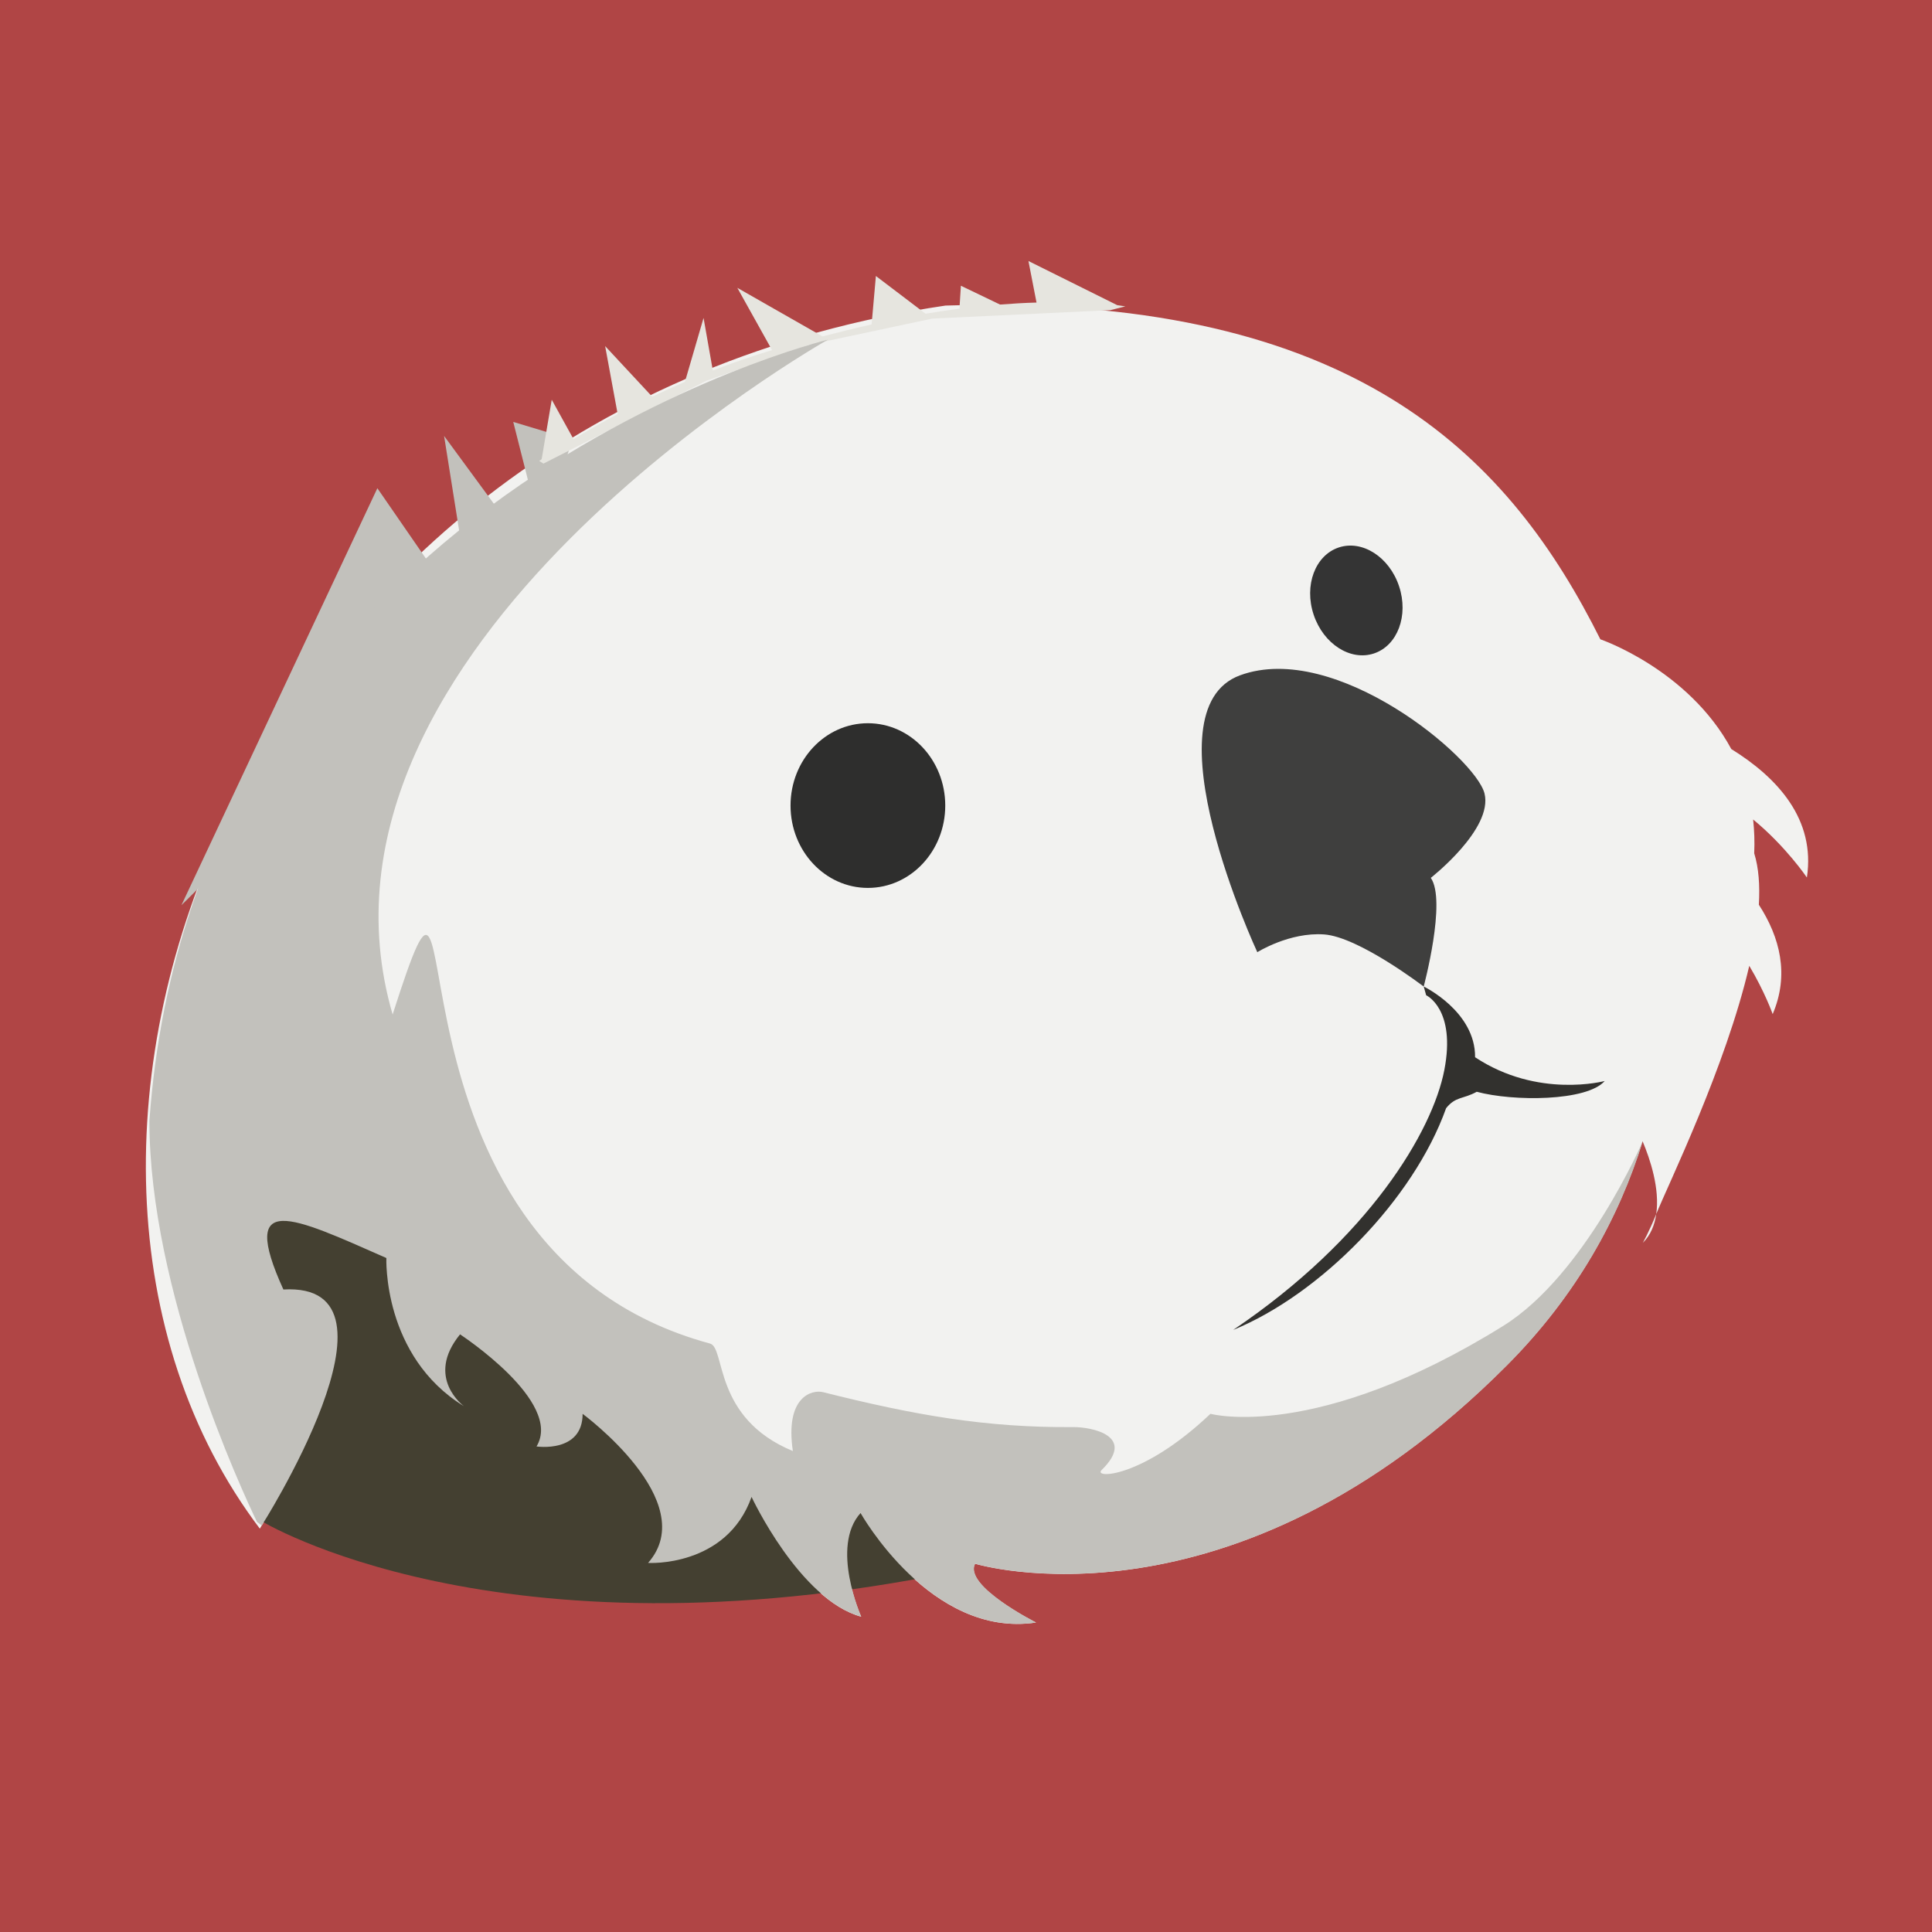 <?xml version="1.0" encoding="UTF-8" standalone="no"?>
<svg
   xmlns:dc="http://purl.org/dc/elements/1.1/"
   xmlns:cc="http://creativecommons.org/ns#"
   xmlns:rdf="http://www.w3.org/1999/02/22-rdf-syntax-ns#"
   xmlns:svg="http://www.w3.org/2000/svg"
   xmlns="http://www.w3.org/2000/svg"
   xmlns:sodipodi="http://sodipodi.sourceforge.net/DTD/sodipodi-0.dtd"
   xmlns:inkscape="http://www.inkscape.org/namespaces/inkscape"
   width="50mm"
   height="50mm"
   viewBox="0 0 50 50"
   version="1.1"
   id="svg8"
   inkscape:version="1.0.1 (1.0.1+r74)"
   sodipodi:docname="otterHeadLogo_favicon.svg"
   inkscape:export-filename="/home/matt/dev/mattgreer.org/components/index/otter.png"
   inkscape:export-xdpi="31.860001"
   inkscape:export-ydpi="31.860001">
  <defs
     id="defs2" />
  <sodipodi:namedview
     id="base"
     pagecolor="#ffffff"
     bordercolor="#666666"
     borderopacity="1.0"
     inkscape:pageopacity="0.0"
     inkscape:pageshadow="2"
     inkscape:zoom="2.8"
     inkscape:cx="97.621666"
     inkscape:cy="62.030784"
     inkscape:document-units="mm"
     inkscape:current-layer="layer3"
     inkscape:document-rotation="0"
     showgrid="false"
     fit-margin-top="0"
     fit-margin-left="0"
     fit-margin-right="0"
     fit-margin-bottom="0"
     inkscape:window-width="3820"
     inkscape:window-height="1032"
     inkscape:window-x="0"
     inkscape:window-y="28"
     inkscape:window-maximized="1"
     inkscape:snap-global="false"
     showguides="false">
    <sodipodi:guide
       position="-20.842,38.819"
       orientation="0.707,-0.707"
       id="guide2071" />
  </sodipodi:namedview>
  <g
     inkscape:groupmode="layer"
     id="layer3"
     inkscape:label="face"
     style="display:inline"
     transform="translate(-0.791,-2.665)">
    <rect
       style="fill:#b04545;stroke:none;stroke-width:65.343;fill-opacity:1"
       id="rect2988"
       width="50"
       height="50"
       x="0.791"
       y="2.665"
       ry="0" />
    <path
       id="path1174"
       style="display:inline;opacity:1;fill:#f2f2f0;fill-opacity:1;stroke:none;stroke-width:0.265px;stroke-linecap:butt;stroke-linejoin:miter;stroke-opacity:1"
       d="m 26.23,10.556 c -0.317,0.001 -0.64,0.007 -0.969,0.017 C 6.879,13.285 0.109,32.431 7.515,42.226 c 0,0 4.089,-6.396 0.61,-6.189 -1.17,-2.575 0.233,-1.887 2.664,-0.815 0,0 -0.104,2.539 2.01,3.836 0,0 -1.018,-0.738 -0.101,-1.859 0,0 2.679,1.746 1.978,2.901 0,0 1.192,0.18 1.192,-0.845 0,0 3.093,2.271 1.694,3.859 0,0 2.028,0.121 2.677,-1.708 0,0 1.24,2.66 2.838,3.099 0,0 -0.808,-1.808 -0.019,-2.681 0,0 1.818,3.246 4.544,2.832 0,0 -1.886,-0.95 -1.578,-1.522 0,0 6.623,2.027 13.754,-5.125 1.818,-1.824 2.907,-3.831 3.523,-5.809 0.197,0.468 0.45,1.229 0.353,1.885 0.316,-0.779 1.803,-3.817 2.408,-6.425 0.405,0.679 0.606,1.25 0.606,1.25 0.436,-1.023 0.188,-1.988 -0.358,-2.831 0.029,-0.5 -0.003,-0.954 -0.12,-1.331 0.014,-0.307 0.002,-0.597 -0.028,-0.875 0.852,0.701 1.391,1.502 1.391,1.502 0.228,-1.502 -0.754,-2.58 -1.956,-3.325 -1.113,-2.064 -3.389,-2.84 -3.389,-2.84 -2.323,-4.646 -6.162,-8.689 -15.979,-8.653 z m 17.425,23.528 c -0.191,0.471 -0.349,0.747 -0.349,0.747 0.205,-0.205 0.308,-0.466 0.349,-0.747 z"
       sodipodi:nodetypes="sccccccccccccccsccccccccccsccc" />
    <ellipse
       style="fill:#000000;fill-opacity:0.812;stroke:none;stroke-width:9.309;stroke-miterlimit:4;stroke-dasharray:none;stroke-opacity:1"
       id="path1168"
       cx="23.252"
       cy="23.513"
       rx="2.002"
       ry="2.131" />
    <ellipse
       style="fill:#000000;fill-opacity:0.783;stroke:none;stroke-width:5.847;stroke-miterlimit:4;stroke-dasharray:none;stroke-opacity:1"
       id="ellipse1221"
       cx="28.322"
       cy="28.594"
       rx="1.165"
       ry="1.445"
       transform="rotate(-18.38)" />
    <path
       style="fill:#000000;fill-opacity:0.74;stroke:none;stroke-width:0.224px;stroke-linecap:butt;stroke-linejoin:miter;stroke-opacity:0.438"
       d="m 33.331,27.307 c 0,0 0.83,-0.523 1.728,-0.459 0.898,0.063 2.577,1.349 2.577,1.349 0,0 0.596,-2.222 0.184,-2.813 0,0 1.618,-1.264 1.39,-2.184 -0.228,-0.919 -3.852,-3.963 -6.324,-3.059 -2.472,0.904 0.444,7.166 0.444,7.166 z"
       id="path1166" />
    <path
       id="path1925"
       style="color:#000000;font-style:normal;font-variant:normal;font-weight:normal;font-stretch:normal;font-size:medium;line-height:normal;font-family:sans-serif;font-variant-ligatures:normal;font-variant-position:normal;font-variant-caps:normal;font-variant-numeric:normal;font-variant-alternates:normal;font-variant-east-asian:normal;font-feature-settings:normal;font-variation-settings:normal;text-indent:0;text-align:start;text-decoration:none;text-decoration-line:none;text-decoration-style:solid;text-decoration-color:#000000;letter-spacing:normal;word-spacing:normal;text-transform:none;writing-mode:lr-tb;direction:ltr;text-orientation:mixed;dominant-baseline:auto;baseline-shift:baseline;text-anchor:start;white-space:normal;shape-padding:0;shape-margin:0;inline-size:0;clip-rule:nonzero;display:inline;overflow:visible;visibility:visible;opacity:1;isolation:auto;mix-blend-mode:normal;color-interpolation:sRGB;color-interpolation-filters:linearRGB;solid-color:#000000;solid-opacity:1;vector-effect:none;fill:#32312e;fill-opacity:1;fill-rule:nonzero;stroke:none;stroke-width:0.6;stroke-linecap:butt;stroke-linejoin:miter;stroke-miterlimit:4;stroke-dasharray:none;stroke-dashoffset:0;stroke-opacity:1;color-rendering:auto;image-rendering:auto;shape-rendering:auto;text-rendering:auto;enable-background:accumulate;stop-color:#000000;stop-opacity:1"
       d="m 37.637,28.197 0.063,0.225 c 0,0 0.777,0.353 0.47,1.936 -0.307,1.584 -1.943,4.35 -5.465,6.726 2.26,-0.924 4.667,-3.374 5.511,-5.739 0.249,-0.31 0.438,-0.229 0.793,-0.425 0.941,0.254 2.847,0.251 3.312,-0.279 0,0 -1.725,0.465 -3.355,-0.615 0.011,-1.185 -1.329,-1.83 -1.329,-1.83 z"
       sodipodi:nodetypes="ccscccccc" />
  </g>
  <g
     inkscape:groupmode="layer"
     id="layer2"
     inkscape:label="otter body"
     transform="translate(-10.967,-125.113)"
     style="display:inline;opacity:1">
    <path
       style="fill:#444031;fill-opacity:1;stroke:none;stroke-width:0.265px;stroke-linecap:butt;stroke-linejoin:miter;stroke-opacity:1"
       d="m 17.652,163.778 0.065,0.691 c 0,0 6.08,3.741 17.957,1.318 l -2.498,-2.502 -4.089,-0.495 -11.35,-10.179 z"
       id="path2235"
       sodipodi:nodetypes="ccccccc" />
    <path
       style="fill:#c2c1bc;fill-opacity:1;stroke:none;stroke-width:0.265px;stroke-linecap:butt;stroke-linejoin:miter;stroke-opacity:1"
       d="m 15.662,148.54 5.071,-10.792 1.511,2.189 0.723,-0.354 -0.507,-3.188 1.755,2.391 0.547,-0.728 -0.512,-2.026 1.532,0.462 -0.99,2.974 z"
       id="path2093"
       sodipodi:nodetypes="ccccccccccc" />
    <path
       id="path2090"
       style="display:inline;opacity:1;fill:#e6e5df;fill-opacity:1;stroke:none;stroke-width:0.273px;stroke-linecap:butt;stroke-linejoin:miter;stroke-opacity:1"
       d="m 24.922,137.042 0.109,0.069 4.213,-2.143 2.65,-0.929 3.2,-0.681 4.607,-0.218 0.39,-0.098 c -0.068,-0.007 -0.141,-0.025 -0.209,-0.031 l -2.299,-1.143 0.209,1.075 c -0.322,0.008 -0.634,0.028 -0.943,0.052 l -1.014,-0.487 -0.038,0.594 c -0.3,0.039 -0.592,0.082 -0.876,0.13 l -1.286,-0.976 -0.111,1.253 c -0.46,0.104 -0.87,0.207 -1.271,0.31 l -2.204,-1.257 0.898,1.611 c -0.513,0.155 -1.024,0.331 -1.532,0.528 l -0.24,-1.36 -0.482,1.654 c -0.284,0.121 -0.566,0.25 -0.847,0.384 l -1.218,-1.309 0.324,1.758 c -0.385,0.205 -0.766,0.422 -1.143,0.649 l -0.563,-1.019 -0.261,1.539 c -0.022,0.014 -0.042,0.031 -0.064,0.046 z" />
    <path
       id="path2217"
       style="display:inline;opacity:1;fill:#c2c1bc;fill-opacity:1;stroke:none;stroke-width:0.265px;stroke-linecap:butt;stroke-linejoin:miter;stroke-opacity:1"
       d="m 17.735,164.599 c 0.035,-0.055 0.236,-0.369 0.54,-0.92 0.329,-0.596 0.732,-1.39 1.025,-2.176 0.147,-0.393 0.266,-0.785 0.336,-1.149 0.07,-0.365 0.09,-0.702 0.037,-0.988 -0.026,-0.143 -0.071,-0.272 -0.137,-0.386 -0.066,-0.113 -0.152,-0.21 -0.263,-0.288 -0.111,-0.077 -0.245,-0.136 -0.406,-0.171 -0.161,-0.035 -0.349,-0.049 -0.566,-0.036 -0.146,-0.322 -0.253,-0.592 -0.321,-0.818 -0.069,-0.226 -0.1,-0.406 -0.098,-0.546 0.003,-0.14 0.039,-0.241 0.107,-0.308 0.068,-0.067 0.166,-0.099 0.294,-0.103 0.254,-0.008 0.621,0.098 1.076,0.273 0.455,0.175 0.999,0.419 1.607,0.687 0,0 -0.007,0.159 0.017,0.417 0.023,0.258 0.076,0.616 0.195,1.015 0.119,0.398 0.305,0.837 0.592,1.258 0.144,0.21 0.313,0.416 0.512,0.609 0.199,0.194 0.429,0.375 0.693,0.537 0,0 -0.064,-0.046 -0.145,-0.133 -0.081,-0.087 -0.18,-0.214 -0.25,-0.376 -0.07,-0.162 -0.111,-0.36 -0.078,-0.587 0.033,-0.227 0.142,-0.483 0.371,-0.764 0,0 0.669,0.437 1.252,1.018 0.291,0.29 0.561,0.617 0.713,0.943 0.076,0.163 0.124,0.326 0.13,0.484 0.006,0.158 -0.029,0.312 -0.116,0.456 0,0 0.298,0.045 0.596,-0.038 0.149,-0.042 0.298,-0.115 0.41,-0.242 0.112,-0.127 0.187,-0.308 0.187,-0.564 0,0 0.193,0.142 0.461,0.38 0.268,0.238 0.611,0.571 0.91,0.954 0.15,0.192 0.289,0.396 0.402,0.606 0.113,0.211 0.2,0.427 0.246,0.645 0.047,0.218 0.053,0.437 0.004,0.651 -0.049,0.214 -0.154,0.423 -0.329,0.622 0,0 0.126,0.008 0.327,-0.009 0.2,-0.017 0.474,-0.059 0.768,-0.159 0.294,-0.099 0.608,-0.255 0.89,-0.501 0.141,-0.123 0.273,-0.268 0.391,-0.44 0.118,-0.172 0.221,-0.37 0.302,-0.599 0,0 0.31,0.665 0.82,1.385 0.255,0.36 0.56,0.733 0.901,1.044 0.17,0.156 0.35,0.296 0.537,0.41 0.187,0.115 0.381,0.204 0.581,0.259 0,0 -0.202,-0.452 -0.305,-1.013 -0.052,-0.281 -0.079,-0.589 -0.043,-0.881 0.018,-0.146 0.05,-0.288 0.104,-0.421 0.053,-0.133 0.127,-0.257 0.226,-0.366 0,0 0.114,0.203 0.327,0.501 0.213,0.298 0.525,0.691 0.923,1.071 0.199,0.19 0.419,0.377 0.659,0.547 0.24,0.17 0.499,0.323 0.776,0.446 0.277,0.123 0.571,0.216 0.882,0.265 0.311,0.049 0.637,0.054 0.978,0.003 0,0 -0.471,-0.237 -0.904,-0.546 -0.216,-0.155 -0.424,-0.327 -0.557,-0.497 -0.067,-0.085 -0.115,-0.169 -0.137,-0.25 -0.022,-0.081 -0.018,-0.158 0.021,-0.229 0,0 0.414,0.127 1.146,0.205 0.366,0.039 0.812,0.066 1.325,0.059 0.513,-0.007 1.095,-0.048 1.732,-0.145 0.637,-0.097 1.329,-0.25 2.065,-0.48 0.736,-0.23 1.517,-0.539 2.329,-0.947 0.812,-0.408 1.655,-0.915 2.519,-1.544 0.432,-0.315 0.869,-0.66 1.309,-1.038 0.44,-0.378 0.884,-0.79 1.33,-1.237 0.455,-0.456 0.864,-0.923 1.231,-1.399 0.367,-0.476 0.693,-0.959 0.981,-1.447 0.288,-0.489 0.539,-0.982 0.756,-1.477 0.217,-0.494 0.4,-0.99 0.554,-1.485 -8.01e-4,0.002 -1.49,3.46 -3.613,4.781 -4.856,3.021 -7.577,2.275 -7.577,2.275 -1.775,1.685 -3.045,1.678 -2.817,1.456 0.906,-0.884 -0.248,-1.116 -0.736,-1.112 -2.266,0.019 -4.14,-0.317 -6.472,-0.904 -0.288,-0.072 -0.991,0.117 -0.782,1.524 -2.072,-0.855 -1.736,-2.671 -2.144,-2.782 -9.144,-2.474 -5.959,-15.56 -8.214,-8.516 -2.782,-9.545 11.266,-17.465 11.266,-17.465 0,0 -16.398,3.995 -17.561,20.218 0.001,4.411 2.383,9.545 2.784,10.379 0.04,0.032 0.087,0.062 0.127,0.095 z" />
  </g>
</svg>
